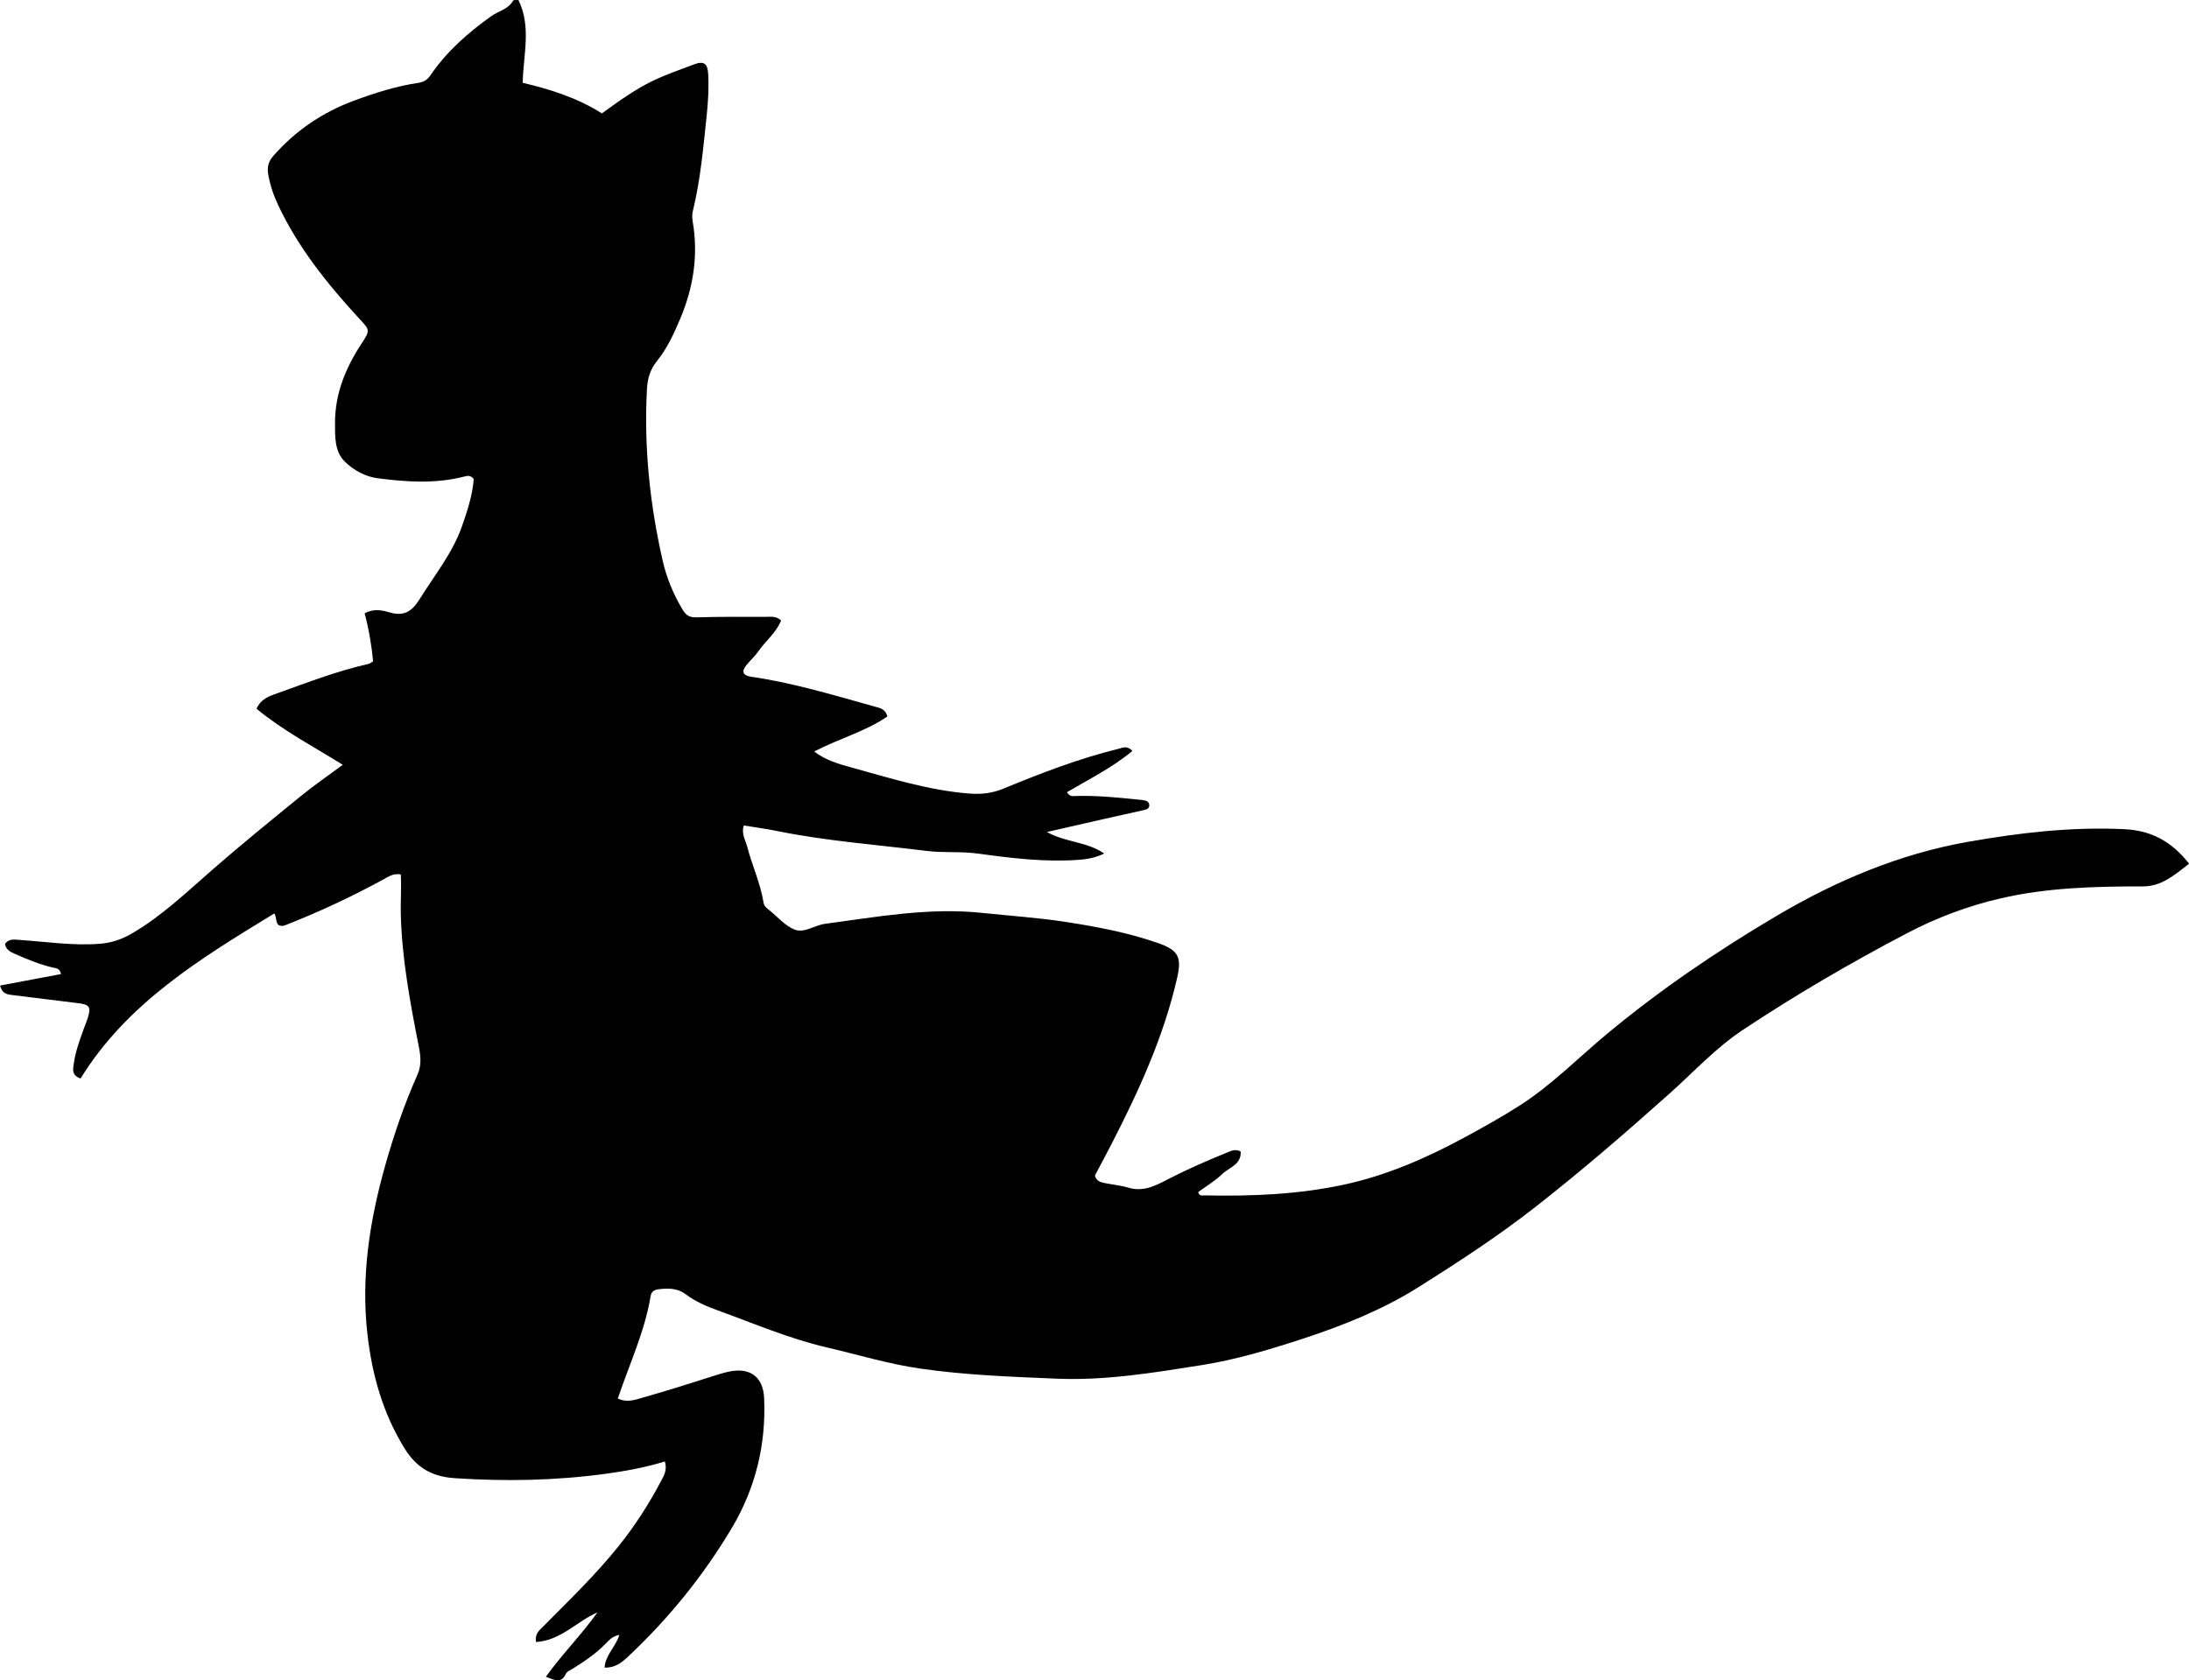 <?xml version="1.0" encoding="utf-8"?>
<!-- Generator: Adobe Illustrator 24.0.2, SVG Export Plug-In . SVG Version: 6.00 Build 0)  -->
<svg version="1.1" id="Layer_1" xmlns="http://www.w3.org/2000/svg" xmlns:xlink="http://www.w3.org/1999/xlink" x="0px" y="0px"
	 viewBox="0 0 861.79 661.62" style="enable-background:new 0 0 861.79 661.62;" xml:space="preserve">
<g>
	<path d="M243.23,550.67c3.72,1.78,6.98,0.45,10.04-0.42c9.28-2.62,18.48-5.53,27.66-8.47c1.9-0.61,3.79-1.2,5.74-1.63
		c8.45-1.9,13.8,1.81,14.17,10.47c0.78,18.25-3.41,35.4-12.77,51.11c-11.24,18.84-24.94,35.73-40.97,50.73
		c-2.46,2.3-4.99,4.27-9.06,4.18c0.24-5.02,4.39-8.14,5.79-12.9c-2.68,0.52-4.04,2.07-5.34,3.41c-3.88,3.98-8.41,7.04-13.08,9.96
		c-0.96,0.6-2.15,0.91-2.7,2.09c-1.7,3.66-4.24,2.45-7.8,1.03c6.51-9.05,14.1-16.61,20.31-25.35c-8.19,3.57-14.41,11.07-24.17,11.67
		c-0.6-3.22,1.36-4.66,2.95-6.26c10.19-10.3,20.65-20.35,29.72-31.7c6.26-7.83,11.66-16.22,16.34-25.06
		c1.17-2.21,2.8-4.57,1.67-8.07c-7.76,2.39-15.55,3.8-23.41,4.87c-19.71,2.68-39.46,3.03-59.29,1.71
		c-8.76-0.58-14.94-3.92-19.8-11.8c-8.54-13.86-12.73-28.87-14.55-44.7c-2.6-22.52,0.76-44.47,6.85-66.17
		c3.47-12.37,7.59-24.45,12.81-36.18c1.49-3.34,1.4-6.7,0.64-10.57c-3.42-17.47-6.78-34.98-7.19-52.89c-0.12-5.09,0.3-10.22,0-15.41
		c-2.96-0.55-4.88,0.89-6.86,1.97c-11.98,6.52-24.29,12.34-36.97,17.36c-1.37,0.54-2.72,1.35-4.24,0.65
		c-1.31-1.13-0.7-2.89-1.7-4.64c-29.03,17.73-57.98,35.26-76.29,65c-3.7-1.3-2.96-3.7-2.69-5.73c0.65-4.81,2.32-9.36,3.97-13.9
		c0.51-1.41,1.11-2.79,1.56-4.22c1.35-4.33,0.67-5.27-3.87-5.81c-8.59-1.03-17.18-2.09-25.76-3.18c-1.95-0.25-4.05-0.37-4.92-3.75
		c8.04-1.51,15.99-3.01,23.98-4.51c-0.37-2.4-2.09-2.31-3.46-2.64c-5.04-1.2-9.79-3.19-14.51-5.25c-1.84-0.8-3.69-1.61-4.05-4.01
		c1.53-2.13,3.66-1.7,5.84-1.55c10.45,0.72,20.86,2.32,31.4,1.52c4.6-0.35,8.71-1.73,12.69-4.05c11.92-6.94,21.77-16.48,32.05-25.42
		c11.19-9.74,22.68-19.09,34.18-28.45c5.26-4.28,10.8-8.16,16.82-12.56c-11.69-7.29-23.54-13.45-33.96-22.07
		c1.81-4.07,5.26-5.05,8.46-6.2c11.75-4.2,23.4-8.7,35.62-11.46c0.6-0.14,1.13-0.62,1.81-1c-0.6-6.35-1.64-12.53-3.33-18.91
		c3.4-1.9,6.78-1.29,9.82-0.38c5.74,1.71,8.85-0.42,11.91-5.33c5.79-9.32,12.8-17.9,16.53-28.41c2.22-6.25,4.22-12.56,4.69-18.8
		c-1.36-1.56-2.48-1.26-3.65-0.96c-11.34,2.93-22.8,2.17-34.2,0.69c-4.85-0.63-9.36-3.13-12.79-6.43
		c-4.23-4.08-3.97-10.05-3.97-15.5c0.01-11.54,4.26-21.73,10.53-31.24c3.47-5.26,3.14-5.18-1.16-9.86
		c-12.43-13.52-23.89-27.79-31.77-44.56c-1.84-3.91-3.24-8.01-3.94-12.32c-0.43-2.67,0.19-4.9,1.96-6.92
		c8.73-9.98,19.34-17.21,31.75-21.81c8.28-3.07,16.68-5.77,25.45-7.05c2.19-0.32,3.6-1.29,4.81-3.07
		c6.37-9.36,14.75-16.68,23.88-23.2c2.86-2.04,6.71-2.68,8.6-6.13c0.17-0.31,1.22-0.14,2.09-0.22c5.13,10.47,1.98,21.22,1.67,32.59
		c10.61,2.52,21.37,5.81,31.19,12.05c6.46-4.66,12.85-9.36,20.07-12.83c5.27-2.53,10.77-4.42,16.21-6.47
		c3.78-1.43,5.33-0.41,5.56,3.7c0.32,5.49-0.01,10.99-0.59,16.47c-1.33,12.58-2.42,25.2-5.43,37.55c-0.31,1.26-0.32,2.68-0.1,3.97
		c2.33,13.37,0.32,26.19-4.92,38.56c-2.47,5.82-5.13,11.65-9.13,16.58c-2.71,3.34-3.71,6.98-3.93,11.03
		c-1.24,22.94,1.16,45.56,6.27,67.9c1.52,6.64,4.21,12.96,7.73,18.89c1.35,2.27,2.74,3.17,5.52,3.09c9.15-0.29,18.32-0.2,27.48-0.21
		c1.93,0,4-0.35,5.81,1.46c-1.91,4.8-6.04,7.92-8.83,11.97c-1.31,1.91-3.07,3.5-4.58,5.28c-2.35,2.78-1.8,4.41,1.84,4.93
		c7.59,1.07,15.06,2.73,22.47,4.59c9.03,2.27,17.97,4.9,26.95,7.39c1.62,0.45,3.22,0.98,4.02,3.6c-8.58,5.92-18.96,8.66-28.83,13.82
		c4.63,3.53,9.8,4.94,14.69,6.29c15.23,4.2,30.35,9,46.25,10.25c4.71,0.37,9-0.05,13.56-1.93c14.74-6.07,29.62-11.82,45.15-15.64
		c1.65-0.41,3.5-1.5,5.62,0.8c-7.91,6.59-17.06,11.11-25.77,16.25c1.06,1.89,2.49,1.51,3.74,1.48c8.19-0.2,16.31,0.6,24.43,1.45
		c0.66,0.07,1.33,0.11,1.99,0.22c1.24,0.2,2.35,0.66,2.24,2.15c-0.08,1.19-1.09,1.52-2.12,1.74c-5.37,1.18-10.73,2.38-16.09,3.59
		c-6.96,1.58-13.92,3.17-22.09,5.04c7.42,4.16,15.72,3.71,22.58,8.49c-3.86,1.81-7.1,2.26-10.39,2.49
		c-13.21,0.92-26.25-0.69-39.3-2.48c-6.76-0.93-13.64-0.22-20.43-1.07c-19.66-2.46-39.44-3.89-58.9-7.86
		c-4.2-0.86-8.45-1.41-12.9-2.14c-1.02,3.24,0.69,5.81,1.37,8.39c1.94,7.38,5.2,14.38,6.43,21.98c0.24,1.46,1.35,2.25,2.38,3.08
		c3.24,2.61,6.15,6.1,9.85,7.55c3.82,1.49,7.84-1.72,11.95-2.27c20.59-2.75,41.01-6.53,62.06-4.29c10.9,1.16,21.91,1.86,32.73,3.54
		c12.29,1.91,24.59,4.2,36.42,8.35c7.86,2.76,9.3,5.45,7.46,13.55c-5.25,23.09-14.99,44.4-25.74,65.32
		c-2.2,4.28-4.49,8.52-6.65,12.62c0.46,2,1.92,2.56,3.36,2.88c3.25,0.71,6.62,0.96,9.78,1.91c6.48,1.95,11.61-1.29,16.89-3.96
		c7.13-3.6,14.42-6.8,21.82-9.79c1.64-0.66,3.34-1.63,5.52-0.51c0.35,5.21-4.6,6.34-7.32,8.96c-2.82,2.72-6.3,4.77-9.4,7.05
		c0.45,1.72,1.65,1.28,2.52,1.3c18.53,0.39,37.05-0.36,55.17-4.3c16.48-3.58,31.94-10.3,46.78-18.32
		c7.47-4.04,14.88-8.14,22.05-12.73c12.72-8.15,23.21-18.94,34.73-28.49c20.82-17.27,43.11-32.41,66.36-46.16
		c23.52-13.9,48.46-24.47,75.46-29.22c20.34-3.58,40.85-5.99,61.65-4.97c10.62,0.52,18.6,4.91,25.4,13.59
		c-5.73,4.38-10.72,8.93-18.19,8.93c-18.83-0.01-37.66,0.46-56.1,4.73c-12.83,2.97-25.14,7.61-36.83,13.74
		c-22.12,11.6-43.66,24.18-64.48,37.98c-10.75,7.12-19.47,16.65-29.03,25.19c-17.26,15.42-34.75,30.54-53.01,44.8
		c-14.61,11.41-30.07,21.49-45.68,31.32c-14.08,8.87-29.53,15.07-45.37,20.27c-13.14,4.31-26.38,8.3-40.03,10.46
		c-18.88,2.99-37.8,6.15-57.02,5.35c-17.94-0.75-35.9-1.39-53.71-3.96c-12.56-1.81-24.68-5.51-36.99-8.38
		c-14.79-3.45-28.69-9.43-42.89-14.58c-4.4-1.6-8.71-3.42-12.45-6.25c-3.38-2.55-7.04-2.52-10.92-2.02
		c-1.77,0.23-2.74,1.1-3.01,2.78C253.82,524.33,247.82,537.05,243.23,550.67z"/>
</g>
</svg>
